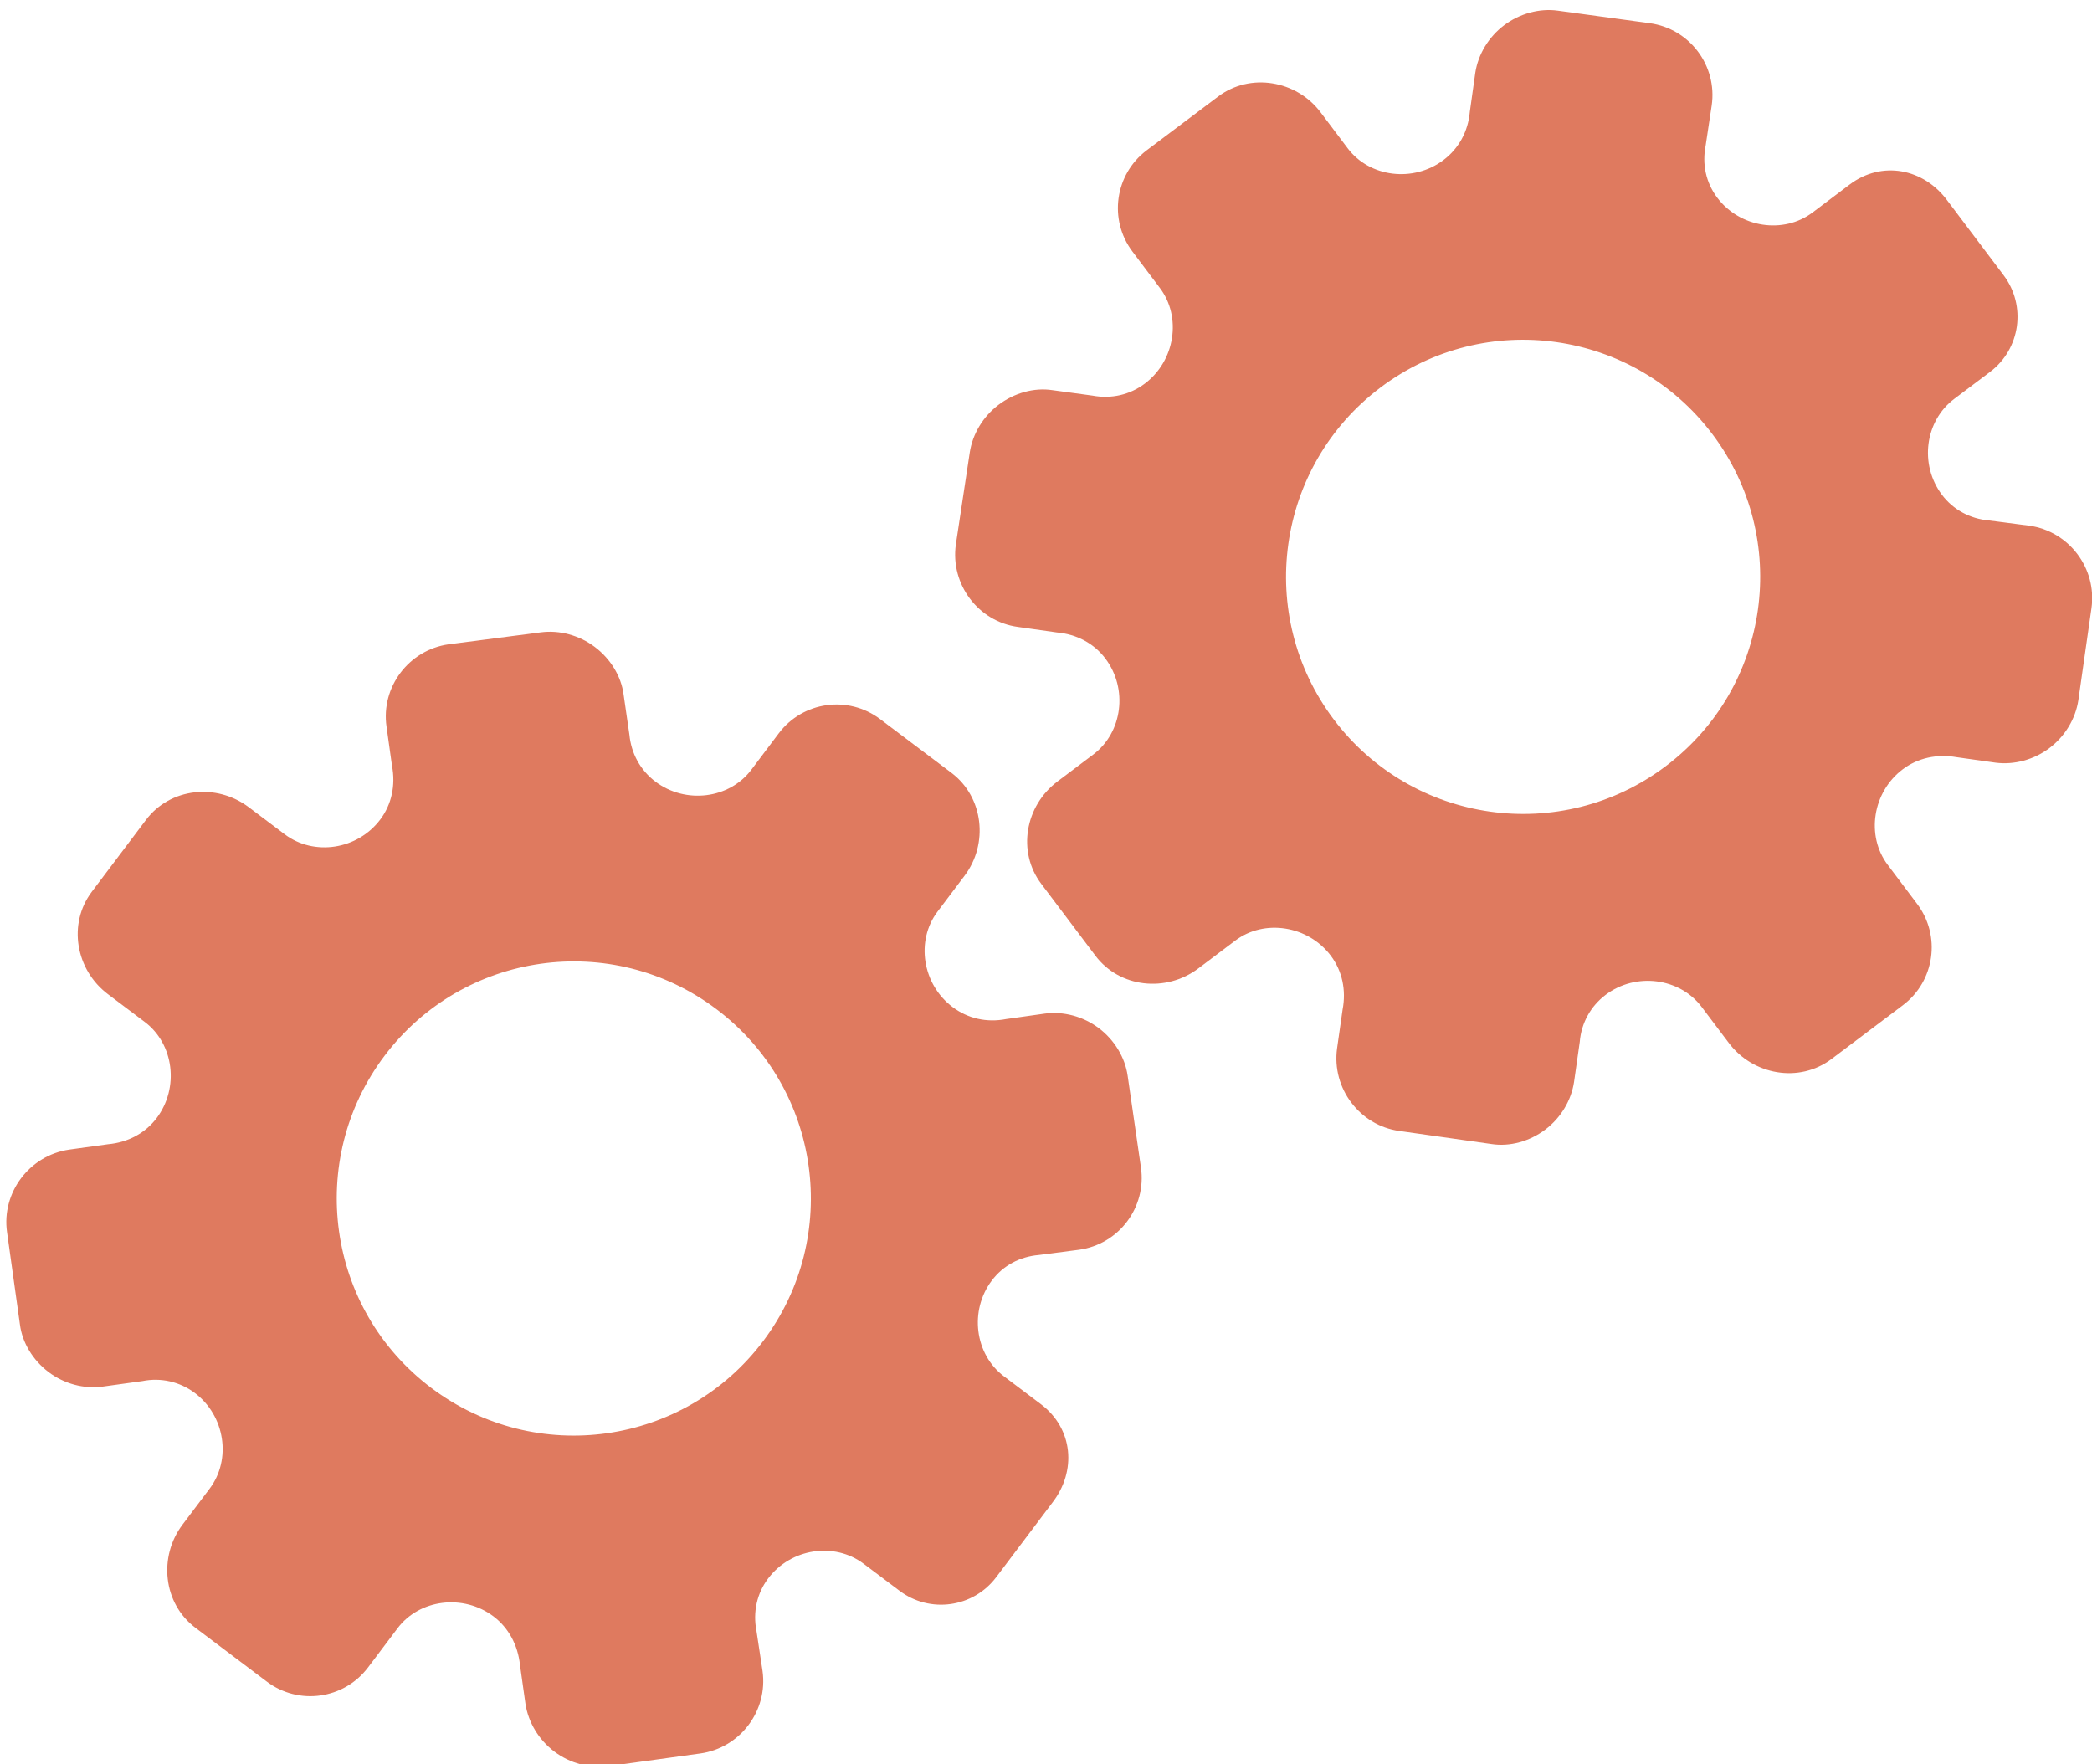 <?xml version="1.0" encoding="utf-8"?>
<!-- Generator: Adobe Illustrator 26.0.1, SVG Export Plug-In . SVG Version: 6.00 Build 0)  -->
<svg version="1.1" id="Calque_1" xmlns="http://www.w3.org/2000/svg" xmlns:xlink="http://www.w3.org/1999/xlink" x="0px" y="0px"
	 viewBox="0 0 56.483 47.636" style="enable-background:new 0 0 56.483 47.636;" xml:space="preserve">
<style type="text/css">
	.st0{display:none;}
	.st1{display:inline;}
	.st2{fill:#FEFEFE;}
	.st3{fill:#DF7A5F;}
	.st4{fill:#FEFDFD;}
	.st5{fill:#DF7B61;}
	.st6{display:none;fill:#DF7A5F;}
</style>
<g class="st0">
	<g class="st1">
		<path class="st2" d="M-20.415,83.636c0-33.333,0-66.667,0-100c33.333,0,66.667,0,100,0c0,33.333,0,66.667,0,100
			C46.252,83.636,12.918,83.636-20.415,83.636z M-2.367,77.461c4.241,0,8.027,0,11.636,0c1.779-3.334,2.089-6.999,4.275-9.976
			c2.625-3.574,5.739-5.677,10.368-5.937c5.398-0.304,11.079-3.178,12.639-9.631c0.308-1.272,0.87-2.246,2.12-2.235
			c2.648,0.022,4.441-1.862,6.113-3.216c1.438-1.164,1.912-1.662,3.857-0.977c2.262,0.797,4.822,0.029,6.54-1.993
			c1.155-1.359,2.411-1.909,4.24-1.93c2.377-0.027,4.713-0.671,6.365-2.646c0.791-0.946,1.739-1.177,2.96-1.353
			c3.048-0.44,6.243-1.687,7.515-4.375c1.187-2.509,2.479-5.589,0.742-8.699c-0.704-1.259-0.387-2.585,0.122-4.083
			c0.578-1.697,0.475-3.862-0.021-5.629c-0.602-2.141-1.727-4.599-4.127-5.022c-2.211-0.389-2.393-2.065-3.005-3.334
			c-1.494-3.095-3.744-5.012-7.059-5.8c-2.075-0.494-4.041-1.496-5.064-3.327c-1.397-2.502-3.834-3.518-6.07-4.571
			c-3.583-1.686-6.468-1.372-11.653-0.199c-1.333,0.302-2.636-0.042-4.11-0.765c-5.453-2.677-11.21-3.44-16.734-0.075
			c-1.717,1.046-2.98,0.963-4.878,0.415C10.235-9.1,6.159-8.571,2.907-5.192c-0.923,0.96-1.88,1.888-2.824,2.828
			c-1.166,0-2.364-0.177-3.491,0.031C-8.088-1.468-13.643,4.563-14.374,9.605c-0.146,1.01-0.21,1.833-1.054,2.586
			c-3.631,3.236-3.989,7.114-1.668,11.183c0.933,1.634,0.977,2.873,0.049,4.468c-0.683,1.175-1.114,2.575-1.332,3.927
			c-0.585,3.624,1.395,6.138,3.964,8.315c0,0.688-0.004,1.35,0.001,2.013c0.033,4.686,1.964,8.413,6.307,10.213
			c2.786,1.155,5.283,2.569,7.753,4.249c1.407,0.957,1.606,1.384,1.088,3.09c-0.529,1.742-0.611,3.693-1.043,5.56
			c-0.421,1.819-0.309,3.71-1.007,5.593C-2.061,72.811-2.032,75.106-2.367,77.461z"/>
		<path class="st3" d="M-2.367,77.461c0.335-2.355,0.306-4.65,1.05-6.658c0.698-1.883,0.586-3.774,1.007-5.593
			c0.432-1.867,0.513-3.818,1.043-5.56c0.519-1.707,0.319-2.133-1.088-3.09c-2.469-1.68-4.967-3.094-7.753-4.249
			c-4.343-1.8-6.274-5.527-6.307-10.213c-0.005-0.663-0.001-1.325-0.001-2.013c-2.569-2.177-4.549-4.691-3.964-8.315
			c0.218-1.352,0.649-2.752,1.332-3.927c0.928-1.595,0.884-2.834-0.049-4.468c-2.322-4.069-1.963-7.947,1.668-11.183
			c0.844-0.753,0.908-1.576,1.054-2.586C-13.643,4.563-8.088-1.468-3.408-2.333c1.127-0.208,2.326-0.031,3.493-0.03
			c0.943-0.941,1.899-1.869,2.822-2.829C6.159-8.571,10.235-9.1,14.405-7.896c1.898,0.548,3.161,0.631,4.878-0.415
			c5.523-3.366,11.281-2.602,16.734,0.075c1.474,0.724,2.777,1.067,4.11,0.765c5.185-1.173,8.07-1.487,11.653,0.199
			c2.236,1.052,4.673,2.069,6.07,4.571c1.023,1.831,2.989,2.833,5.064,3.327c3.315,0.788,5.566,2.705,7.059,5.8
			c0.612,1.269,0.794,2.945,3.005,3.334c2.4,0.423,3.525,2.881,4.127,5.022c0.497,1.767,0.599,3.932,0.021,5.629
			c-0.51,1.498-0.826,2.824-0.122,4.083c1.737,3.109,0.445,6.19-0.742,8.699c-1.272,2.689-4.467,3.935-7.515,4.375
			c-1.221,0.176-2.169,0.407-2.96,1.353c-1.652,1.975-3.987,2.618-6.365,2.646c-1.829,0.021-3.085,0.57-4.24,1.93
			c-1.718,2.022-4.278,2.79-6.54,1.993c-1.945-0.686-2.419-0.188-3.857,0.977c-1.672,1.354-3.466,3.239-6.113,3.216
			c-1.25-0.011-1.812,0.964-2.12,2.235c-1.561,6.453-7.241,9.327-12.639,9.631c-4.629,0.26-7.743,2.363-10.368,5.937
			c-2.187,2.977-2.497,6.642-4.275,9.976C5.66,77.461,1.874,77.461-2.367,77.461z M35.599,3.732
			c-0.091,2.616-0.673,4.597-1.425,4.794c-2.11,0.552-3.856-0.016-5.023-1.956c-0.9,0.9-1.722,1.722-2.737,2.737
			c2.321,0.954,2.704,2.929,2.019,4.889c-0.75,2.145-3.109,1.171-4.758,1.55c0,1.342,0,2.457,0,3.785
			c1.683,0.35,4.034-0.578,4.774,1.564c0.672,1.946,0.05,3.84-1.897,4.956c0.908,0.931,1.718,1.76,2.88,2.95
			c1.001-1.033,1.986-2.05,2.983-3.08c0.882,0.597,2.266,1.089,2.861,2.062c0.593,0.972,0.396,2.426,0.523,3.488
			c1.394,0,2.506,0,3.916,0c-0.86-3.268,0.707-4.907,3.507-5.699c0.939,0.939,1.879,1.879,2.891,2.891
			c0.765-0.849,1.529-1.698,2.395-2.659c-1.783-1.064-2.479-2.941-1.822-4.869c0.727-2.133,3.056-1.298,4.661-1.569
			c0-1.457,0-2.682,0-3.892c-1.814-0.139-3.796,0.487-4.587-1.437c-0.847-2.057-0.045-3.832,1.909-5.042
			c-0.905-0.871-1.737-1.671-2.776-2.672c-0.899,2.303-2.928,2.611-4.836,1.979c-2.144-0.71-1.237-3.075-1.572-4.771
			C38.162,3.732,37.047,3.732,35.599,3.732z M15.411,47.636c0.057-0.745,0.07-1.521,0.182-2.282c0.326-2.228,0.98-2.632,3.132-2.766
			c1.418-0.089,2.045,0.793,2.873,1.548c0.178,0.162,0.45,0.222,0.126,0.07c1.102-0.778,1.998-1.411,3.113-2.199
			c-2.437-1.083-2.687-3.013-2.168-4.747c0.573-1.914,2.515-1.708,4.178-1.65c0.239,0.008,0.491-0.341,0.546-0.382
			c0-1.254,0-2.364,0-3.424c-1.675-0.462-3.689,0.531-4.566-1.461c-0.945-2.148,0.036-3.9,1.276-4.817
			c-0.845-1.057-1.518-1.899-2.229-2.788c-0.959,1.005-1.868,1.959-2.751,2.883c-1.09-0.728-2.462-1.212-3.082-2.179
			c-0.621-0.967-0.49-2.416-0.719-3.835c-1.317,0.076-2.538,0.147-4.019,0.232c1.34,3.573-1.046,4.604-3.778,5.851
			c-0.706-0.795-1.649-1.856-2.353-2.65c-0.882,0.676-1.767,1.355-2.827,2.168c2.235,1.114,2.659,2.891,2.19,4.736
			c-0.668,2.626-3.385,1.191-4.791,1.869c0,1.417,0,2.532,0,3.71c1.795,0.336,4.064-0.552,4.788,1.737
			c0.623,1.97-0.286,3.681-1.585,4.581c0.777,1.063,1.43,1.957,2.092,2.861c1.221-1.255,2.08-2.238,3.912-2.142
			c3.767,0.197,2.045,3.439,2.901,5.075C13.092,47.636,14.089,47.636,15.411,47.636z"/>
		<path class="st4" d="M35.599,3.732c1.448,0,2.563,0,3.885,0c0.335,1.696-0.573,4.061,1.572,4.771
			c1.909,0.632,3.937,0.324,4.836-1.979c1.039,1,1.871,1.801,2.776,2.672c-1.955,1.209-2.756,2.984-1.909,5.042
			c0.792,1.923,2.773,1.298,4.587,1.437c0,1.21,0,2.435,0,3.892c-1.605,0.272-3.934-0.564-4.661,1.569
			c-0.657,1.928,0.039,3.805,1.822,4.869c-0.866,0.961-1.631,1.811-2.395,2.659c-1.012-1.012-1.951-1.951-2.891-2.891
			c-2.799,0.792-4.367,2.432-3.507,5.699c-1.41,0-2.521,0-3.916,0c-0.127-1.062,0.07-2.516-0.523-3.488
			c-0.594-0.973-1.978-1.464-2.861-2.062c-0.997,1.03-1.982,2.047-2.983,3.08c-1.161-1.19-1.971-2.02-2.88-2.95
			c1.948-1.115,2.569-3.009,1.897-4.956c-0.739-2.142-3.091-1.214-4.774-1.564c0-1.329,0-2.444,0-3.785
			c1.649-0.379,4.008,0.595,4.758-1.55c0.685-1.961,0.301-3.935-2.019-4.889c1.015-1.015,1.837-1.837,2.737-2.737
			c1.167,1.939,2.913,2.508,5.023,1.956C34.926,8.329,35.508,6.347,35.599,3.732z M43.585,17.419
			c-0.464-3.342-2.692-5.906-6.214-5.721c-3.357,0.177-5.91,2.63-5.724,6.152c0.177,3.357,2.63,5.91,6.152,5.724
			C41.156,23.397,43.494,20.955,43.585,17.419z"/>
		<path class="st4" d="M15.411,47.636c-1.323,0-2.319,0-3.556,0c-0.856-1.636,0.866-4.878-2.901-5.075
			c-1.833-0.096-2.692,0.888-3.912,2.142c-0.661-0.905-1.314-1.798-2.092-2.861c1.3-0.901,2.209-2.612,1.585-4.581
			c-0.724-2.289-2.994-1.4-4.788-1.737c0-1.178,0-2.293,0-3.71c1.406-0.678,4.123,0.756,4.791-1.869
			c0.469-1.845,0.045-3.623-2.19-4.736c1.06-0.813,1.945-1.492,2.827-2.168c0.704,0.793,1.647,1.855,2.353,2.65
			c2.731-1.247,5.118-2.278,3.778-5.851c1.48-0.086,2.702-0.156,4.019-0.232c0.228,1.419,0.098,2.868,0.719,3.835
			c0.62,0.966,1.992,1.451,3.082,2.179c0.882-0.925,1.792-1.878,2.751-2.883c0.711,0.889,1.384,1.731,2.229,2.788
			c-1.24,0.917-2.22,2.669-1.276,4.817c0.876,1.993,2.891,1,4.566,1.461c0,1.059,0,2.17,0,3.424
			c-0.055,0.041-0.307,0.39-0.546,0.382c-1.663-0.058-3.606-0.264-4.178,1.65c-0.519,1.734-0.268,3.664,2.168,4.747
			c-1.115,0.788-2.011,1.42-3.113,2.199c0.325,0.151,0.052,0.092-0.126-0.07c-0.828-0.755-1.456-1.636-2.873-1.548
			c-2.153,0.135-2.806,0.538-3.132,2.766C15.482,46.115,15.468,46.891,15.411,47.636z M19.585,33.633
			c-0.04-3.107-2.762-5.982-6.003-5.988c-3.107-0.006-5.982,2.752-5.988,5.993c-0.006,3.107,2.752,5.982,5.993,5.988
			C16.695,39.632,19.534,36.874,19.585,33.633z"/>
		<path class="st5" d="M43.585,17.419c-0.091,3.537-2.429,5.978-5.786,6.155c-3.522,0.185-5.975-2.367-6.152-5.724
			c-0.185-3.522,2.367-5.975,5.724-6.152C40.893,11.512,43.121,14.076,43.585,17.419z"/>
		<path class="st5" d="M19.585,33.633c-0.051,3.241-2.891,5.998-5.997,5.993c-3.241-0.006-5.998-2.88-5.993-5.988
			c0.006-3.241,2.88-5.998,5.988-5.993C16.823,27.652,19.545,30.526,19.585,33.633z"/>
	</g>
</g>
<rect x="-2.415" y="16.636" class="st6" width="30" height="33"/>
<rect x="22.585" y="2.636" class="st6" width="30" height="31"/>
<g>
	<path class="st3" d="M28.105,37.913l-1-0.754c-0.789-0.595-0.938-1.775-0.328-2.584c0.307-0.408,0.757-0.647,1.269-0.691
		l1.084-0.141c1.078-0.146,1.831-1.146,1.675-2.222l-0.359-2.477c-0.069-0.491-0.358-0.969-0.778-1.285
		c-0.42-0.317-0.952-0.458-1.45-0.394l-1.049,0.148c-0.526,0.103-1.038-0.013-1.452-0.325c-0.815-0.614-0.997-1.789-0.406-2.573
		l0.734-0.974c0.648-0.86,0.511-2.121-0.355-2.773l-1.929-1.454c-0.861-0.649-2.085-0.477-2.734,0.384l-0.741,0.984
		c-0.592,0.786-1.775,0.936-2.591,0.321c-0.408-0.308-0.654-0.764-0.702-1.27l-0.156-1.079c-0.064-0.499-0.358-0.971-0.779-1.288
		c-0.421-0.317-0.954-0.459-1.453-0.394l-2.494,0.324c-1.074,0.152-1.83,1.155-1.675,2.223l0.147,1.052
		c0.102,0.528-0.008,1.046-0.316,1.455c-0.616,0.818-1.79,0.995-2.58,0.399l-0.969-0.73c-0.874-0.658-2.122-0.527-2.777,0.342
		l-0.732,0.971l-0.732,0.971c-0.65,0.863-0.437,2.105,0.437,2.763l0.995,0.75c0.789,0.595,0.935,1.779,0.322,2.593
		c-0.309,0.41-0.777,0.66-1.312,0.708L1.87,31.038c-1.074,0.155-1.832,1.16-1.68,2.229l0.348,2.492
		c0.063,0.499,0.356,0.971,0.776,1.288c0.42,0.317,0.953,0.457,1.452,0.391l1.081-0.15c0.494-0.1,1.006,0.015,1.414,0.322
		c0.815,0.614,0.994,1.793,0.4,2.581l-0.734,0.974c-0.652,0.865-0.524,2.126,0.348,2.783l1.929,1.454
		c0.861,0.649,2.085,0.477,2.734-0.384l0.796-1.057c0.591-0.785,1.774-0.934,2.591-0.319c0.408,0.308,0.657,0.775,0.714,1.309
		l0.148,1.052c0.076,0.497,0.359,0.971,0.78,1.288c0.421,0.317,0.955,0.459,1.453,0.395l2.49-0.344
		c1.074-0.151,1.829-1.153,1.678-2.227l-0.164-1.084c-0.1-0.505,0.012-1.011,0.315-1.413c0.615-0.817,1.789-0.993,2.58-0.397
		l0.968,0.729c0.822,0.62,1.991,0.455,2.61-0.367l0.782-1.038l0.731-0.97C29.078,39.716,28.973,38.567,28.105,37.913z M20.604,36.21
		L20.604,36.21c-2.123,2.818-6.133,3.392-8.963,1.26c-2.83-2.133-3.383-6.145-1.26-8.963l0,0l0,0
		c2.123-2.818,6.133-3.392,8.963-1.26S22.727,33.393,20.604,36.21L20.604,36.21z"/>
	<path class="st3" d="M49.94,4.982l-1,0.754c-0.789,0.595-1.965,0.412-2.574-0.397c-0.307-0.408-0.414-0.906-0.314-1.41l0.163-1.081
		c0.157-1.077-0.597-2.076-1.675-2.222l-2.48-0.338c-0.491-0.069-1.03,0.077-1.45,0.394c-0.42,0.317-0.703,0.789-0.778,1.285
		l-0.147,1.049c-0.046,0.534-0.299,0.994-0.713,1.306c-0.815,0.614-1.995,0.465-2.585-0.318l-0.734-0.974
		c-0.648-0.86-1.898-1.076-2.764-0.423L30.96,4.058c-0.861,0.649-1.033,1.873-0.384,2.734l0.741,0.984
		c0.592,0.786,0.411,1.964-0.406,2.58c-0.408,0.308-0.914,0.419-1.415,0.325l-1.081-0.147c-0.497-0.076-1.032,0.077-1.453,0.394
		s-0.704,0.791-0.779,1.288l-0.376,2.487c-0.15,1.075,0.606,2.078,1.675,2.223l1.052,0.149c0.535,0.047,1.003,0.296,1.311,0.705
		c0.616,0.818,0.463,1.995-0.327,2.591L28.55,21.1c-0.874,0.658-1.092,1.895-0.437,2.763l0.732,0.971l0.732,0.971
		c0.65,0.863,1.903,1,2.777,0.342l0.995-0.75c0.789-0.595,1.968-0.408,2.581,0.405c0.309,0.41,0.42,0.929,0.319,1.457L36.1,28.306
		c-0.148,1.075,0.61,2.081,1.68,2.229l2.491,0.353c0.497,0.077,1.032-0.074,1.452-0.391s0.702-0.79,0.776-1.288l0.154-1.08
		c0.04-0.503,0.292-0.963,0.699-1.27c0.815-0.614,1.998-0.461,2.592,0.327l0.734,0.974c0.652,0.865,1.899,1.09,2.771,0.433
		l1.929-1.454c0.861-0.649,1.033-1.873,0.384-2.734l-0.796-1.057c-0.591-0.785-0.409-1.963,0.408-2.578
		c0.408-0.308,0.926-0.418,1.455-0.326l1.052,0.148c0.499,0.064,1.032-0.077,1.453-0.395c0.421-0.317,0.704-0.791,0.78-1.288
		l0.355-2.489c0.151-1.074-0.604-2.076-1.678-2.227l-1.087-0.141c-0.513-0.044-0.969-0.29-1.272-0.692
		c-0.615-0.817-0.462-1.993,0.33-2.589l0.968-0.729c0.822-0.62,0.986-1.788,0.367-2.61l-0.782-1.038l-0.731-0.97
		C51.941,4.544,50.808,4.328,49.94,4.982z M46.235,11.723L46.235,11.723c2.123,2.818,1.571,6.83-1.26,8.963
		c-2.83,2.133-6.84,1.558-8.963-1.26l0,0l0,0c-2.123-2.818-1.571-6.83,1.26-8.963S44.112,8.906,46.235,11.723L46.235,11.723z"/>
</g>
<g>
</g>
<g>
</g>
<g>
</g>
<g>
</g>
<g>
</g>
<g>
</g>
<g>
</g>
<g>
</g>
<g>
</g>
<g>
</g>
<g>
</g>
<g>
</g>
<g>
</g>
<g>
</g>
<g>
</g>
</svg>
